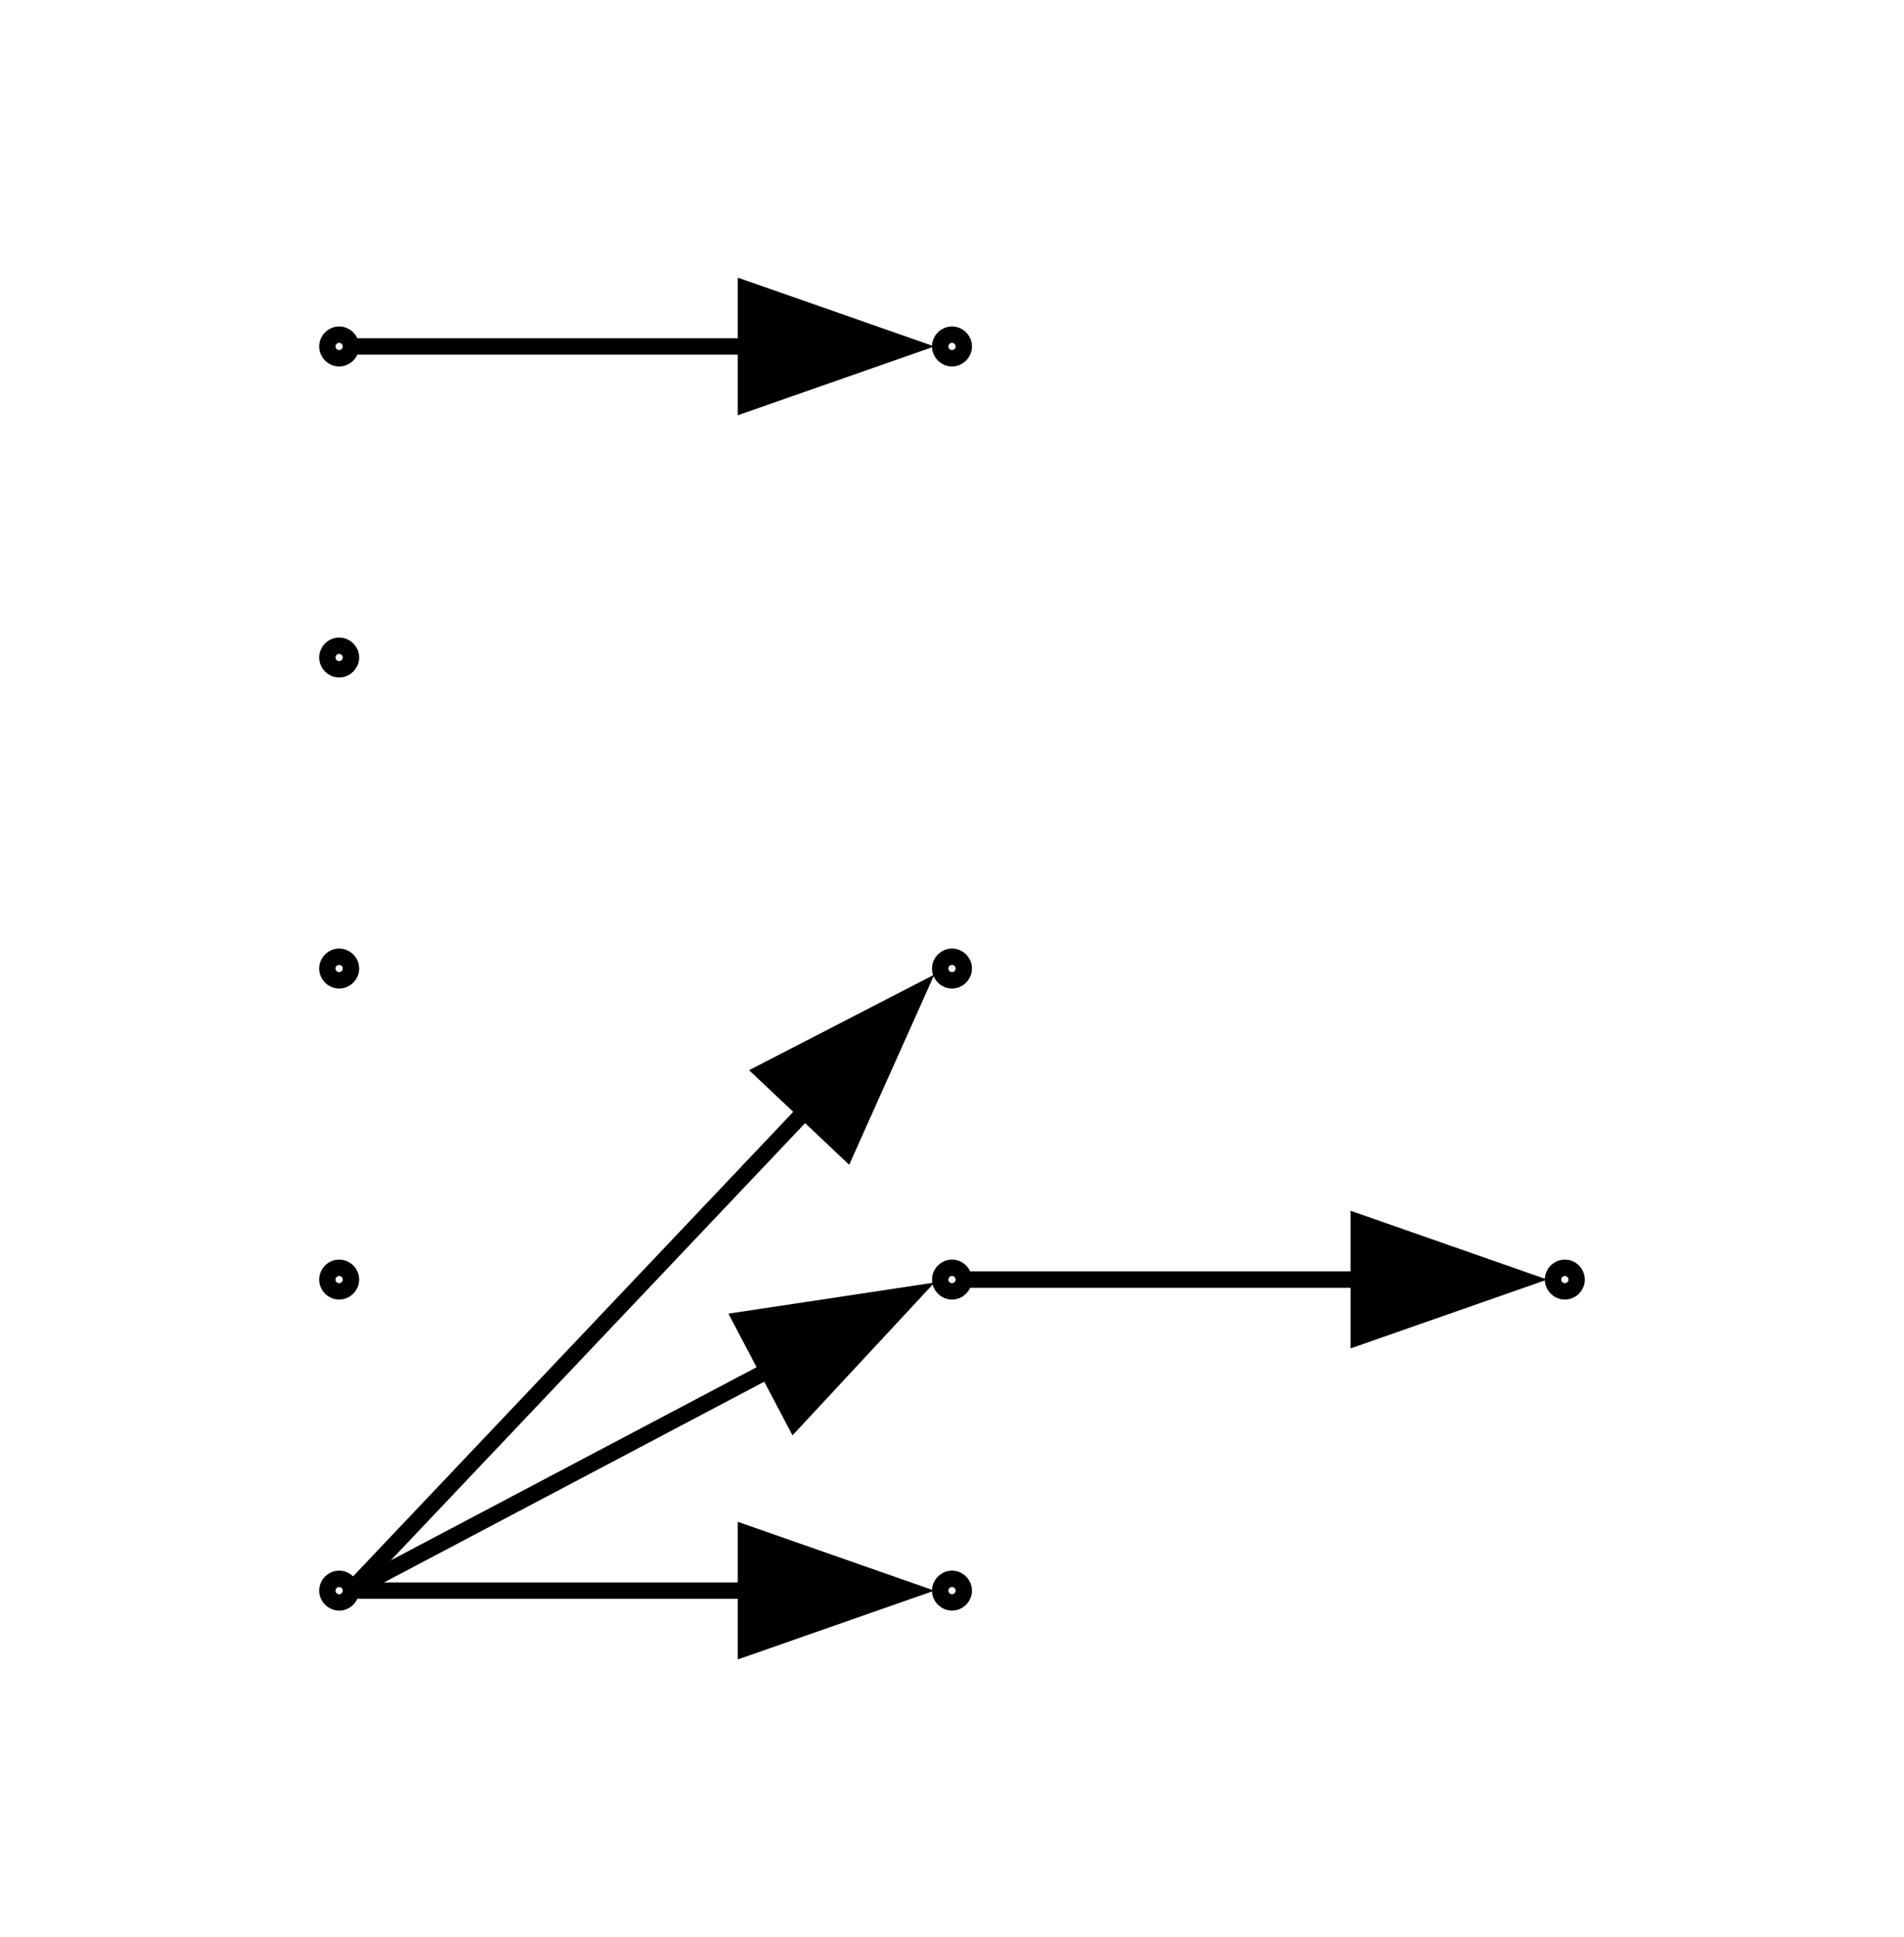 <?xml version="1.0" encoding="UTF-8" standalone="no"?>
<!DOCTYPE svg PUBLIC "-//W3C//DTD SVG 1.1//EN"
 "http://www.w3.org/Graphics/SVG/1.1/DTD/svg11.dtd">
<!-- Generated by graphviz version 12.0.0 (20240704.0754)
 -->
<!-- Title: G Pages: 1 -->
<svg width="116pt" height="118pt"
 viewBox="0.00 0.00 116.32 118.00" xmlns="http://www.w3.org/2000/svg" xmlns:xlink="http://www.w3.org/1999/xlink">
<g id="graph0" class="graph" transform="scale(1 1) rotate(0) translate(4 114)">
<title>G</title>
<polygon fill="white" stroke="none" points="-4,4 -4,-114 112.32,-114 112.32,4 -4,4"/>
<g id="clust1" class="cluster">
<title>cluster_</title>
</g>
<!-- 0 -->
<g id="node1" class="node">
<title>0</title>
<ellipse fill="none" stroke="black" cx="16.72" cy="-17" rx="0.72" ry="0.72"/>
</g>
<!-- 3 -->
<g id="node3" class="node">
<title>3</title>
<ellipse fill="none" stroke="black" cx="54.16" cy="-17" rx="0.72" ry="0.72"/>
</g>
<!-- 0&#45;&gt;3 -->
<g id="edge1" class="edge">
<title>0&#45;&gt;3</title>
<path fill="none" stroke="black" d="M17.84,-17C20.19,-17 32.28,-17 41.73,-17"/>
<polygon fill="black" stroke="black" points="41.57,-20.5 51.57,-17 41.57,-13.5 41.57,-20.5"/>
</g>
<!-- 4 -->
<g id="node4" class="node">
<title>4</title>
<ellipse fill="none" stroke="black" cx="54.16" cy="-36" rx="0.72" ry="0.72"/>
</g>
<!-- 0&#45;&gt;4 -->
<g id="edge4" class="edge">
<title>0&#45;&gt;4</title>
<path fill="none" stroke="black" d="M17.84,-17.21C20.31,-18.51 33.5,-25.48 43.11,-30.55"/>
<polygon fill="black" stroke="black" points="41.27,-33.53 51.75,-35.11 44.53,-27.34 41.27,-33.53"/>
</g>
<!-- 6 -->
<g id="node6" class="node">
<title>6</title>
<ellipse fill="none" stroke="black" cx="54.16" cy="-55" rx="0.72" ry="0.72"/>
</g>
<!-- 0&#45;&gt;6 -->
<g id="edge5" class="edge">
<title>0&#45;&gt;6</title>
<path fill="none" stroke="black" d="M17.84,-17.43C20.51,-20.24 35.74,-36.32 45.4,-46.51"/>
<polygon fill="black" stroke="black" points="42.62,-48.67 52.04,-53.53 47.71,-43.86 42.62,-48.67"/>
</g>
<!-- 1 -->
<g id="node2" class="node">
<title>1</title>
<ellipse fill="none" stroke="black" cx="91.6" cy="-36" rx="0.72" ry="0.72"/>
</g>
<!-- 4&#45;&gt;1 -->
<g id="edge2" class="edge">
<title>4&#45;&gt;1</title>
<path fill="none" stroke="black" d="M55.28,-36C57.63,-36 69.72,-36 79.17,-36"/>
<polygon fill="black" stroke="black" points="79.01,-39.5 89.01,-36 79.01,-32.5 79.01,-39.5"/>
</g>
<!-- 5 -->
<g id="node5" class="node">
<title>5</title>
<ellipse fill="none" stroke="black" cx="16.72" cy="-36" rx="0.72" ry="0.72"/>
</g>
<!-- 8 -->
<g id="node7" class="node">
<title>8</title>
<ellipse fill="none" stroke="black" cx="16.72" cy="-55" rx="0.72" ry="0.72"/>
</g>
<!-- 9 -->
<g id="node8" class="node">
<title>9</title>
<ellipse fill="none" stroke="black" cx="16.72" cy="-74" rx="0.72" ry="0.72"/>
</g>
<!-- 10 -->
<g id="node9" class="node">
<title>10</title>
<ellipse fill="none" stroke="black" cx="54.16" cy="-93" rx="0.72" ry="0.72"/>
</g>
<!-- 11 -->
<g id="node10" class="node">
<title>11</title>
<ellipse fill="none" stroke="black" cx="16.72" cy="-93" rx="0.72" ry="0.72"/>
</g>
<!-- 11&#45;&gt;10 -->
<g id="edge3" class="edge">
<title>11&#45;&gt;10</title>
<path fill="none" stroke="black" d="M17.84,-93C20.19,-93 32.28,-93 41.73,-93"/>
<polygon fill="black" stroke="black" points="41.57,-96.5 51.57,-93 41.57,-89.5 41.57,-96.5"/>
</g>
</g>
</svg>
